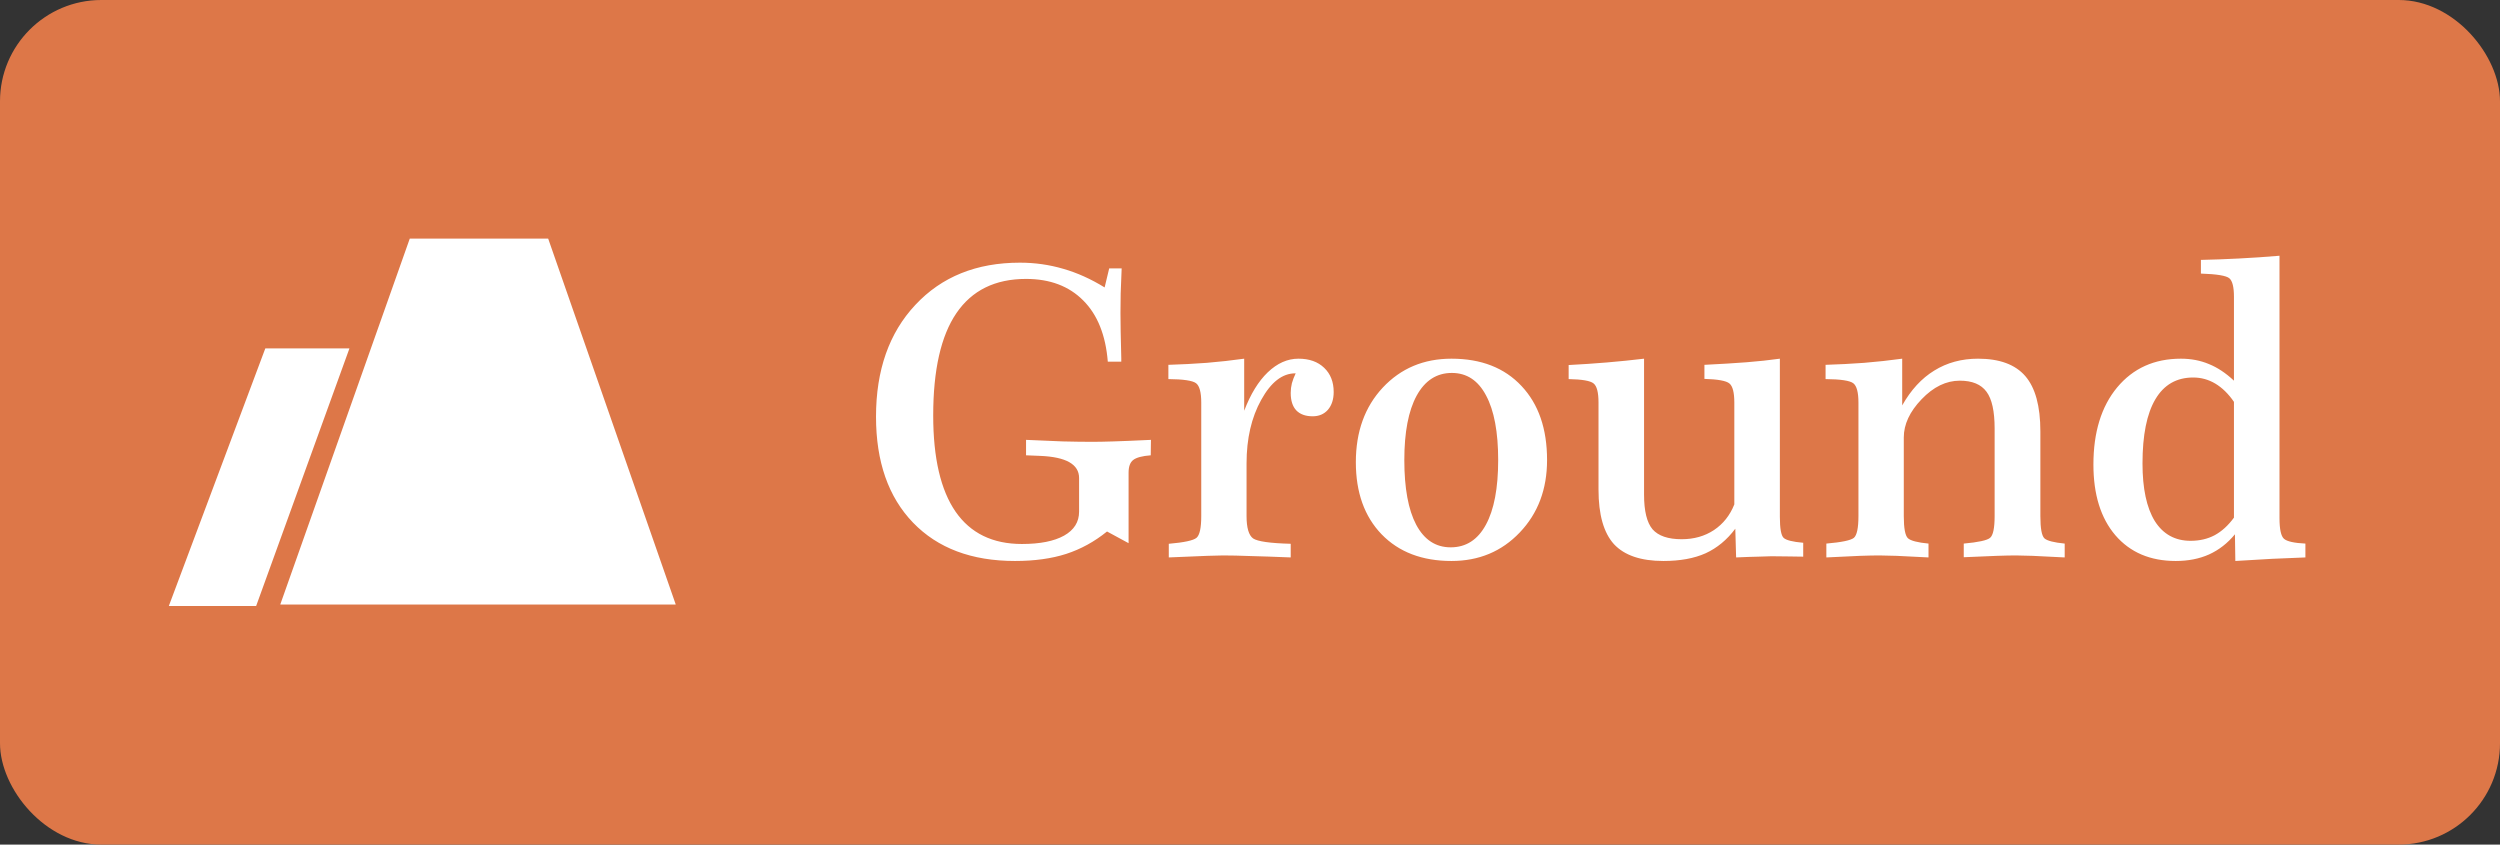 <svg width="74" height="25" viewBox="0 0 74 25" fill="none" xmlns="http://www.w3.org/2000/svg">
<rect x="0" y="0" width="74" height="25" fill="#333333" stroke="none"/>
<rect width="74" height="25" rx="3" fill="#DD7748"/>
<path fill-rule="evenodd" clip-rule="evenodd" d="M8.304 17.895C8.3 17.895 8.297 17.891 8.298 17.887L12.128 7.066C12.129 7.064 12.131 7.062 12.133 7.062H16.221C16.224 7.062 16.226 7.064 16.227 7.066L20 17.887C20.001 17.891 19.998 17.895 19.994 17.895H8.419H8.304ZM5.006 17.938C5.002 17.938 4.999 17.933 5 17.93L7.852 10.316C7.853 10.314 7.855 10.312 7.858 10.312H10.335C10.34 10.312 10.342 10.316 10.341 10.32L7.583 17.934C7.583 17.936 7.58 17.938 7.578 17.938H5.006Z" fill="white"/>
<path d="M32.697 8.508L32.832 7.945H33.201C33.19 8.227 33.18 8.475 33.172 8.689C33.168 8.904 33.166 9.096 33.166 9.264C33.166 9.557 33.174 10.004 33.19 10.605V10.705H32.791C32.728 9.92 32.486 9.316 32.065 8.895C31.643 8.469 31.078 8.256 30.371 8.256C29.457 8.256 28.77 8.594 28.309 9.27C27.852 9.941 27.623 10.951 27.623 12.299C27.623 13.557 27.844 14.506 28.285 15.146C28.727 15.783 29.381 16.102 30.248 16.102C30.783 16.102 31.199 16.02 31.496 15.855C31.793 15.688 31.941 15.451 31.941 15.146V14.15C31.941 13.744 31.557 13.525 30.787 13.494C30.607 13.486 30.469 13.48 30.371 13.477V13.02C30.781 13.039 31.145 13.055 31.461 13.066C31.781 13.074 32.074 13.078 32.34 13.078C32.5 13.078 32.705 13.074 32.955 13.066C33.209 13.059 33.58 13.043 34.068 13.02L34.062 13.477C33.809 13.496 33.635 13.543 33.541 13.617C33.451 13.688 33.406 13.812 33.406 13.992V16.078L32.768 15.732C32.397 16.033 31.994 16.254 31.561 16.395C31.127 16.535 30.621 16.605 30.043 16.605C28.762 16.605 27.756 16.227 27.025 15.469C26.295 14.711 25.93 13.666 25.93 12.334C25.93 10.955 26.318 9.852 27.096 9.023C27.873 8.191 28.904 7.775 30.189 7.775C30.635 7.775 31.062 7.836 31.473 7.957C31.883 8.074 32.291 8.258 32.697 8.508ZM35.557 11.918C35.557 11.613 35.506 11.422 35.404 11.344C35.303 11.266 35.029 11.225 34.584 11.221V10.799C34.967 10.787 35.346 10.768 35.721 10.74C36.096 10.709 36.465 10.668 36.828 10.617V12.158C37.016 11.666 37.248 11.287 37.525 11.021C37.807 10.752 38.109 10.617 38.434 10.617C38.754 10.617 39.008 10.707 39.195 10.887C39.383 11.066 39.477 11.305 39.477 11.602C39.477 11.82 39.42 11.996 39.307 12.129C39.193 12.258 39.043 12.322 38.855 12.322C38.645 12.322 38.482 12.264 38.369 12.146C38.26 12.029 38.205 11.857 38.205 11.631C38.205 11.533 38.217 11.438 38.24 11.344C38.268 11.246 38.305 11.148 38.352 11.051H38.34C37.957 11.051 37.621 11.312 37.332 11.836C37.043 12.355 36.898 12.982 36.898 13.717V15.275C36.898 15.623 36.963 15.844 37.092 15.938C37.225 16.027 37.596 16.08 38.205 16.096V16.5C37.725 16.48 37.326 16.467 37.01 16.459C36.697 16.447 36.428 16.441 36.201 16.441C36.096 16.441 35.94 16.445 35.732 16.453C35.525 16.461 35.147 16.477 34.596 16.5V16.096C35.049 16.057 35.322 15.998 35.416 15.92C35.51 15.842 35.557 15.627 35.557 15.275V11.918ZM42.975 11.039C42.525 11.039 42.178 11.264 41.932 11.713C41.69 12.158 41.568 12.793 41.568 13.617C41.568 14.449 41.685 15.088 41.92 15.533C42.158 15.979 42.498 16.201 42.94 16.201C43.393 16.201 43.74 15.979 43.982 15.533C44.225 15.088 44.346 14.449 44.346 13.617C44.346 12.789 44.227 12.152 43.988 11.707C43.754 11.262 43.416 11.039 42.975 11.039ZM42.963 10.617C43.842 10.617 44.533 10.887 45.037 11.426C45.541 11.961 45.793 12.691 45.793 13.617C45.793 14.484 45.523 15.199 44.984 15.762C44.449 16.324 43.775 16.605 42.963 16.605C42.096 16.605 41.406 16.342 40.895 15.815C40.387 15.287 40.133 14.576 40.133 13.682C40.133 12.779 40.398 12.043 40.93 11.473C41.465 10.902 42.143 10.617 42.963 10.617ZM47.316 11.918C47.316 11.617 47.268 11.428 47.17 11.35C47.076 11.271 46.83 11.229 46.432 11.221V10.805C46.815 10.785 47.191 10.76 47.562 10.729C47.938 10.697 48.305 10.66 48.664 10.617V14.643C48.664 15.127 48.748 15.469 48.916 15.668C49.088 15.863 49.375 15.961 49.777 15.961C50.141 15.961 50.459 15.871 50.732 15.691C51.006 15.508 51.207 15.254 51.336 14.93V11.918C51.336 11.617 51.287 11.428 51.19 11.35C51.096 11.271 50.85 11.227 50.451 11.215V10.799C50.932 10.775 51.348 10.75 51.699 10.723C52.051 10.695 52.379 10.66 52.684 10.617V15.299C52.684 15.643 52.721 15.85 52.795 15.92C52.869 15.99 53.062 16.039 53.375 16.066V16.477C53.246 16.473 53.111 16.471 52.971 16.471C52.834 16.467 52.654 16.465 52.432 16.465C52.35 16.465 52.221 16.469 52.045 16.477C51.873 16.48 51.654 16.488 51.389 16.5L51.365 15.65C51.119 15.979 50.826 16.221 50.486 16.377C50.147 16.529 49.73 16.605 49.238 16.605C48.57 16.605 48.082 16.439 47.773 16.107C47.469 15.771 47.316 15.234 47.316 14.496V11.918ZM55.01 11.918C55.01 11.613 54.959 11.422 54.857 11.344C54.756 11.266 54.482 11.225 54.037 11.221V10.799C54.42 10.787 54.801 10.768 55.18 10.74C55.559 10.709 55.934 10.668 56.305 10.617V12C56.562 11.543 56.879 11.199 57.254 10.969C57.633 10.734 58.065 10.617 58.549 10.617C59.185 10.617 59.652 10.789 59.949 11.133C60.246 11.477 60.395 12.021 60.395 12.768V15.275C60.395 15.643 60.435 15.863 60.518 15.938C60.6 16.008 60.799 16.059 61.115 16.09V16.5C60.69 16.477 60.373 16.461 60.166 16.453C59.959 16.445 59.795 16.441 59.674 16.441C59.529 16.441 59.34 16.445 59.105 16.453C58.871 16.461 58.545 16.475 58.127 16.494V16.09C58.56 16.051 58.82 15.994 58.906 15.92C58.996 15.846 59.041 15.631 59.041 15.275V12.685C59.041 12.174 58.961 11.81 58.801 11.596C58.641 11.377 58.377 11.268 58.01 11.268C57.607 11.268 57.23 11.451 56.879 11.818C56.527 12.185 56.352 12.562 56.352 12.949V15.275C56.352 15.635 56.393 15.854 56.475 15.932C56.557 16.006 56.76 16.059 57.084 16.09V16.5C56.67 16.477 56.355 16.461 56.141 16.453C55.926 16.445 55.756 16.441 55.631 16.441C55.482 16.441 55.291 16.445 55.057 16.453C54.826 16.461 54.494 16.477 54.06 16.5V16.09C54.514 16.051 54.785 15.994 54.875 15.92C54.965 15.842 55.01 15.627 55.01 15.275V11.918ZM66.125 11.895C65.961 11.656 65.777 11.477 65.574 11.355C65.371 11.234 65.152 11.174 64.918 11.174C64.426 11.174 64.053 11.389 63.799 11.818C63.545 12.248 63.418 12.881 63.418 13.717C63.418 14.459 63.539 15.027 63.781 15.422C64.027 15.812 64.381 16.008 64.842 16.008C65.107 16.008 65.344 15.953 65.551 15.844C65.762 15.73 65.953 15.557 66.125 15.322V11.895ZM66.125 8.783C66.125 8.498 66.08 8.316 65.99 8.238C65.9 8.16 65.619 8.113 65.147 8.098V7.693C65.502 7.686 65.875 7.672 66.266 7.652C66.656 7.633 67.059 7.605 67.473 7.57V15.334C67.473 15.666 67.518 15.871 67.607 15.949C67.697 16.027 67.908 16.074 68.24 16.09V16.5C67.928 16.512 67.6 16.525 67.256 16.541C66.916 16.561 66.553 16.582 66.166 16.605L66.154 15.815C65.936 16.08 65.68 16.279 65.387 16.412C65.098 16.541 64.769 16.605 64.402 16.605C63.648 16.605 63.053 16.352 62.615 15.844C62.182 15.336 61.965 14.639 61.965 13.752C61.965 12.795 62.199 12.033 62.668 11.467C63.141 10.9 63.77 10.617 64.555 10.617C64.856 10.617 65.131 10.67 65.381 10.775C65.635 10.877 65.883 11.041 66.125 11.268V8.783Z" fill="white"/>
</svg>
